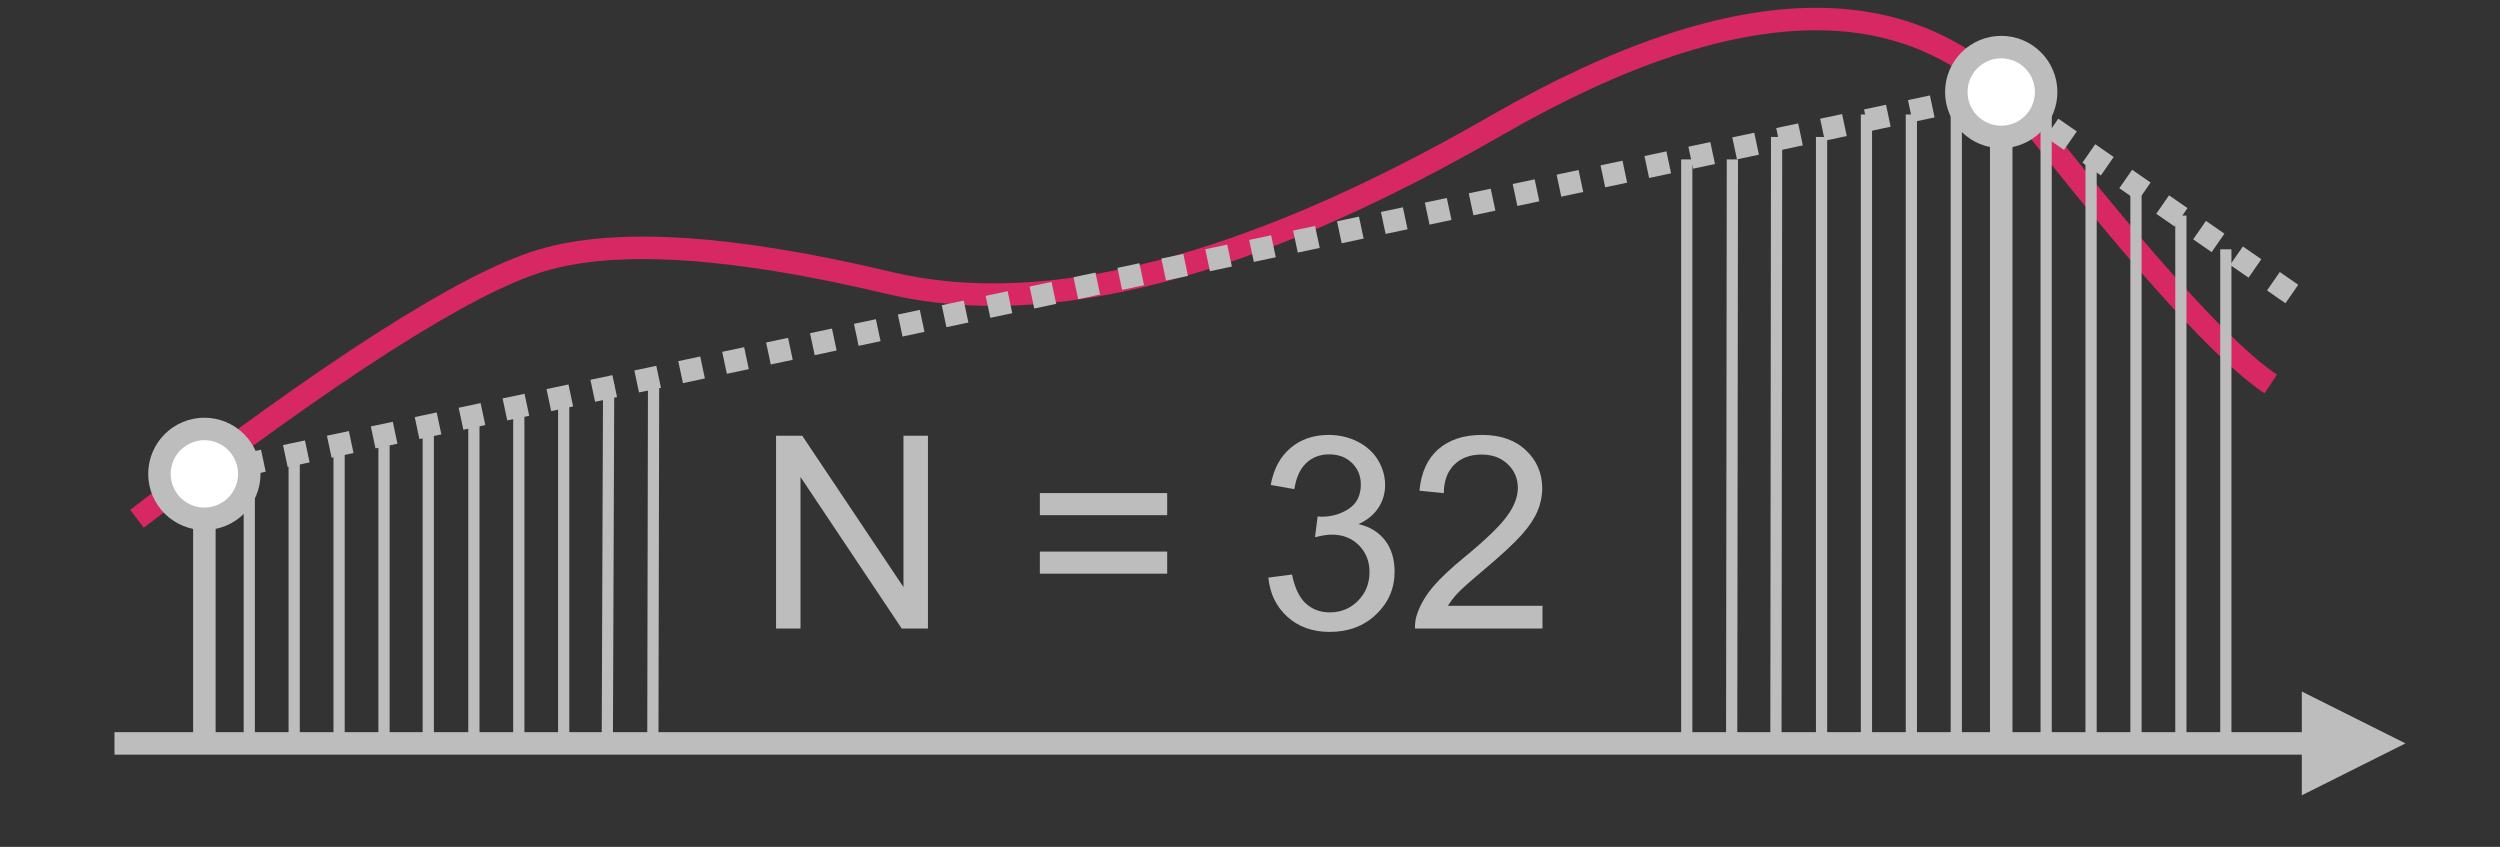 <?xml version="1.0" encoding="UTF-8" standalone="no"?>
<svg 
   width="427.92pt"
   height="144.96pt"
   viewBox="0 0 427.92 144.96"
   version="1.2"
   id="svg133"
   xmlns:xlink="http://www.w3.org/1999/xlink"
   xmlns="http://www.w3.org/2000/svg"
   xmlns:svg="http://www.w3.org/2000/svg" content="%3Cmxfile%20host%3D%22app.diagrams.net%22%20modified%3D%222022-05-24T13%3A16%3A18.687Z%22%20agent%3D%225.0%20(Windows%20NT%2010.0%3B%20Win64%3B%20x64)%20AppleWebKit%2F537.36%20(KHTML%2C%20like%20Gecko)%20Chrome%2F101.0.0.0%20Safari%2F537.36%22%20version%3D%2218.1.1%22%20etag%3D%22svAVbiXcCNdfmrsC1xdK%22%20type%3D%22google%22%3E%3Cdiagram%20id%3D%22DraDgdjezT8qhjT1og9_%22%3E7Ztbd6o4FMc%2Fja8uCBfhsbaeOS8z66zVh3lOJSpTJB4M1Z5PP4mE244gTRVtpT4UNmFH9u%2Bf2zaMrMf1%2Fq8Eb1Z%2F04BEI2QE%2B5H1NELINB2P%2FxOWd2nxUWZYJmEgTaXhOfxDpNGQ1jQMyLZWkFEasXBTN85pHJM5q9lwktBdvdiCRvVaN3hJFMPzHEeq9d8wYKvM6qFJaf9JwuUqr9l0%2FezKGueF5ZNsVzigu4rJmo2sx4RSlh2t948kEsHL45Ld96PhavHFEhKzLjfIuL%2FhKJXPNkJuxG%2BdLij3IEIY0eRwxf2dim81HSHrhYhP1eQuxf9%2F%2BA2HsoZV%2BOF1Z66yIvKx2XseS0b2wr5i64gbTH6Io3AZ8%2BM5fwbC656%2BkYSFPPoP8sI6DAJx%2BzQh2%2FAPfjm44hVPNzSM2YGtMx05T8JXyug2049wvWUJfSWP8pliGgsvizCKgElGhddL9o2RNQteXOiErglL3nmR%2FIaJVIPUuGVLF7tSMY5UwaoillwZWGp0WXguMfIDSfI4VesIVRD2eZq8kUCGhcTBg2gWZQAqOBKaxsGhqJEV%2FRGKig9n9XhyZXjG02z2UESQBEpDOhm%2FE%2FHJbQmJMAvf6u6PBU3W8Etoo4LHAXgcEPctTZM5kXdVWxBwhBwEONt1RwwnS8IURzzg%2BL1STGq3%2BQtPDFCP0fq9TA%2BUtybtz2GYwD9qL2%2FZ9fJSdY3lbb%2FNPz%2FIIlIKvNBEJ83bpzXfKvNMynl3rgpfkfp0Jj78yn%2FpeiPHKCM%2FlZXKagK8XRWNTZz8wox3bfHBIgLP3b8SNl%2BVjUw6RIeaccLkudXctDKdyaHo5lqbP54YlT8HaMEbG7Zf%2FjmabdGGmgfftKEtasjN%2BaTcjomrKj5FbnLM%2FQI9qwsguJo9q%2BLI9i5F070AzWNdxa2zUxqQLju1JVqXYjfRYVfrkSsgGzpn7bHh5oE7FmhjZwN%2Bsa7X6wA8ivhaUIDerUJGnjd4Lq7s%2BHIUrDW2m2yBuAj3AmdtMRCQBU4Pi5hTgD%2B1UuCz5nrokJwpVSRgqwqwm1l3XSf43yySRWKhULPbUyTzzMRF5gPG2PnSnYzpgqWCPdHrZBRHcHg6XydjmgPQFqDuuYC6EOi4uky42BhiogFvC150LrzoSng7ZMDuGG%2FDKPlxvN6V8H422fO98fpjv5psgTN8bdrtfnuDf8nUy5eHP4Fdt2YqTXHUG95L5GK%2BD144k9bGq8yke8Krla65G7xwXq2N91rz6i7JmfvFCydeti7eydi3m39O6Y12lwTS3dKGP8Dq076NiRcaclzNtJUkroX0aCuOesM7ZLza8LrnwnulkTmnOeDtsplFH%2B%2BV5tVd9nzdMV6wmIW%2FRnfHe6VV8ae3N31vvCc2G3TGi25kpjWkuFpoI29soMpmMbCR09KcZhcbC3qnPWS82mjDiZc23mtNvIaMVwteG47MuhMv6Kg3vEPGqw0vnFfrtl7oqDe8Q4qrDS%2FsnLU3bl%2Bpc7aGnFYbXpjTcsfagK80ucq3oQ6Aj%2B7%2BhQsnTxMvdNQbXnRWvPW32%2BBrOE2Yj729gROWV%2FoS0flrbpTui0KVCm5fLUob1lOL6Si%2FV3XSx4dfmXOUUQXI7UOvnPHT8sXcrHj5erM1%2Bx8%3D%3C%2Fdiagram%3E%3C%2Fmxfile%3E">
  <rect x="0" y="0" width="427.92" height="144.96" fill="#333333" stroke="none"/>
  <defs
     id="defs40">
    <g
       id="g20">
      <symbol
         overflow="visible"
         id="glyph0-0">
        <path
           style="stroke:none;"
           d=""
           id="path2" />
      </symbol>
      <symbol
         overflow="visible"
         id="glyph0-1">
        <path
           style="stroke:none;"
           d="M 3.516 0 L 3.516 -33 L 8 -33 L 25.328 -7.094 L 25.328 -33 L 29.516 -33 L 29.516 0 L 25.031 0 L 7.703 -25.938 L 7.703 0 Z M 3.516 0 "
           id="path5" />
      </symbol>
      <symbol
         overflow="visible"
         id="glyph0-2">
        <path
           style="stroke:none;"
           d=""
           id="path8" />
      </symbol>
      <symbol
         overflow="visible"
         id="glyph0-3">
        <path
           style="stroke:none;"
           d="M 24.359 -19.406 L 2.562 -19.406 L 2.562 -23.188 L 24.359 -23.188 Z M 24.359 -9.391 L 2.562 -9.391 L 2.562 -13.172 L 24.359 -13.172 Z M 24.359 -9.391 "
           id="path11" />
      </symbol>
      <symbol
         overflow="visible"
         id="glyph0-4">
        <path
           style="stroke:none;"
           d="M 1.938 -8.719 L 5.984 -9.25 C 6.453 -6.957 7.242 -5.301 8.359 -4.281 C 9.484 -3.27 10.848 -2.766 12.453 -2.766 C 14.359 -2.766 15.969 -3.426 17.281 -4.75 C 18.594 -6.07 19.25 -7.707 19.25 -9.656 C 19.25 -11.52 18.641 -13.055 17.422 -14.266 C 16.211 -15.473 14.664 -16.078 12.781 -16.078 C 12.02 -16.078 11.066 -15.926 9.922 -15.625 L 10.375 -19.188 C 10.645 -19.156 10.863 -19.141 11.031 -19.141 C 12.758 -19.141 14.312 -19.586 15.688 -20.484 C 17.07 -21.391 17.766 -22.781 17.766 -24.656 C 17.766 -26.133 17.258 -27.363 16.25 -28.344 C 15.25 -29.32 13.953 -29.812 12.359 -29.812 C 10.785 -29.812 9.473 -29.316 8.422 -28.328 C 7.367 -27.336 6.691 -25.848 6.391 -23.859 L 2.344 -24.578 C 2.832 -27.297 3.957 -29.398 5.719 -30.891 C 7.477 -32.391 9.66 -33.141 12.266 -33.141 C 14.066 -33.141 15.723 -32.754 17.234 -31.984 C 18.754 -31.211 19.914 -30.156 20.719 -28.812 C 21.52 -27.477 21.922 -26.062 21.922 -24.562 C 21.922 -23.133 21.535 -21.832 20.766 -20.656 C 20.004 -19.488 18.875 -18.562 17.375 -17.875 C 19.332 -17.426 20.848 -16.492 21.922 -15.078 C 23.004 -13.66 23.547 -11.883 23.547 -9.75 C 23.547 -6.863 22.492 -4.422 20.391 -2.422 C 18.297 -0.422 15.641 0.578 12.422 0.578 C 9.523 0.578 7.117 -0.281 5.203 -2 C 3.297 -3.727 2.207 -5.969 1.938 -8.719 Z M 1.938 -8.719 "
           id="path14" />
      </symbol>
      <symbol
         overflow="visible"
         id="glyph0-5">
        <path
           style="stroke:none;"
           d="M 23.219 -3.891 L 23.219 0 L 1.391 0 C 1.359 -0.977 1.52 -1.914 1.875 -2.812 C 2.426 -4.301 3.312 -5.766 4.531 -7.203 C 5.758 -8.641 7.531 -10.305 9.844 -12.203 C 13.426 -15.141 15.848 -17.469 17.109 -19.188 C 18.367 -20.906 19 -22.531 19 -24.062 C 19 -25.676 18.426 -27.031 17.281 -28.125 C 16.133 -29.227 14.633 -29.781 12.781 -29.781 C 10.832 -29.781 9.27 -29.195 8.094 -28.031 C 6.926 -26.863 6.336 -25.242 6.328 -23.172 L 2.156 -23.594 C 2.445 -26.695 3.52 -29.062 5.375 -30.688 C 7.238 -32.32 9.738 -33.141 12.875 -33.141 C 16.039 -33.141 18.547 -32.258 20.391 -30.5 C 22.242 -28.75 23.172 -26.578 23.172 -23.984 C 23.172 -22.66 22.898 -21.359 22.359 -20.078 C 21.816 -18.805 20.914 -17.461 19.656 -16.047 C 18.406 -14.641 16.328 -12.707 13.422 -10.25 C 10.984 -8.207 9.422 -6.82 8.734 -6.094 C 8.047 -5.363 7.477 -4.629 7.031 -3.891 Z M 23.219 -3.891 "
           id="path17" />
      </symbol>
    </g>
    <clipPath
       id="clip1">
      <path
         d="M 0 0 L 427.922 0 L 427.922 143.914 L 0 143.914 Z M 0 0 "
         id="path22" />
    </clipPath>
    <clipPath
       id="clip2">
      <path
         d="M 76 38 L 132 38 L 132 143.914 L 76 143.914 Z M 76 38 "
         id="path25" />
    </clipPath>
    <clipPath
       id="clip3">
      <path
         d="M 84 38 L 139 38 L 139 143.914 L 84 143.914 Z M 84 38 "
         id="path28" />
    </clipPath>
    <clipPath
       id="clip4">
      <path
         d="M 276 0 L 332 0 L 332 143.914 L 276 143.914 Z M 276 0 "
         id="path31" />
    </clipPath>
    <clipPath
       id="clip5">
      <path
         d="M 269 0 L 324 0 L 324 143.914 L 269 143.914 Z M 269 0 "
         id="path34" />
    </clipPath>
    <clipPath
       id="clip6">
      <path
         d="M 341 67 L 427.922 67 L 427.922 143.914 L 341 143.914 Z M 341 67 "
         id="path37" />
    </clipPath>
  </defs>
  <g
     id="surface1">
    <g
       style="fill:#bdbdbd;fill-opacity:1"
       id="g54">
      <use
         xlink:href="#glyph0-1"
         x="129.319"
         y="107.586"
         id="use42"
         width="100%"
         height="100%" />
      <use
         xlink:href="#glyph0-2"
         x="162.617"
         y="107.586"
         id="use44"
         width="100%"
         height="100%" />
      <use
         xlink:href="#glyph0-3"
         x="175.427"
         y="107.586"
         id="use46"
         width="100%"
         height="100%" />
      <use
         xlink:href="#glyph0-2"
         x="202.354"
         y="107.586"
         id="use48"
         width="100%"
         height="100%" />
      <use
         xlink:href="#glyph0-4"
         x="215.164"
         y="107.586"
         id="use50"
         width="100%"
         height="100%" />
      <use
         xlink:href="#glyph0-5"
         x="240.807"
         y="107.586"
         id="use52"
         width="100%"
         height="100%" />
    </g>
    <g
       clip-path="url(#clip1)"
       clip-rule="nonzero"
       id="g58">
      <path
         style="fill:none;stroke:#D72864;stroke-width:5.13;stroke-linecap:butt;stroke-linejoin:miter;stroke-miterlimit:10;stroke-opacity:1"
         d="M 30.758,117.902 C 75.185,83.726 105.942,64.074 123.03,58.951 c 17.088,-5.128 43.567,-3.419 79.447,5.128 35.891,8.541 82.027,-3.424 138.414,-35.891 56.387,-32.456 97.39,-32.456 123.02,0 25.63,32.467 43.572,52.119 53.828,58.951"
         transform="matrix(0.75,0,0,0.75,0.375,0.375)"
         id="path56" />
    </g>
    <path
       style="fill:#bdbdbd;fill-opacity:1;fill-rule:nonzero;stroke:none"
       d="m 33.406,79.371 3.758,-0.797 0.801,3.762 -3.762,0.797 m 6.719,-5.355 3.758,-0.801 0.801,3.762 -3.758,0.801 m 6.719,-5.359 3.758,-0.797 0.797,3.762 -3.758,0.797 m 6.719,-5.359 3.758,-0.797 0.801,3.762 -3.758,0.797 m 6.715,-5.355 3.762,-0.797 0.797,3.758 L 64.273,76.75 m 6.719,-5.359 3.758,-0.797 0.797,3.762 -3.758,0.797 m 6.719,-5.355 3.758,-0.801 0.801,3.762 -3.758,0.801 m 6.719,-5.359 3.758,-0.797 0.797,3.762 -3.758,0.797 m 6.719,-5.359 3.758,-0.797 0.801,3.762 -3.762,0.797 m 6.719,-5.355 3.762,-0.797 0.797,3.758 -3.758,0.801 m 6.719,-5.359 3.758,-0.797 0.797,3.762 -3.758,0.797 m 6.719,-5.355 3.758,-0.801 0.801,3.762 -3.758,0.801 m 6.719,-5.359 3.758,-0.797 0.797,3.762 -3.758,0.797 m 6.719,-5.359 3.758,-0.797 0.801,3.762 -3.762,0.797 m 6.719,-5.355 3.758,-0.797 0.801,3.758 -3.758,0.801 m 6.719,-5.359 3.758,-0.797 0.797,3.762 -3.758,0.797 m 6.719,-5.355 3.758,-0.801 0.801,3.762 -3.758,0.801 m 6.715,-5.359 3.762,-0.797 0.797,3.762 L 161.996,56 m 6.719,-5.359 3.758,-0.797 0.797,3.762 -3.758,0.797 m 6.719,-5.355 3.758,-0.797 0.801,3.758 -3.758,0.801 m 6.719,-5.359 3.758,-0.797 0.797,3.762 -3.758,0.797 m 6.719,-5.355 3.758,-0.801 0.801,3.762 -3.762,0.801 m 6.719,-5.359 3.762,-0.797 0.797,3.762 -3.758,0.797 m 6.719,-5.359 3.758,-0.797 0.797,3.762 -3.758,0.797 m 6.719,-5.355 3.758,-0.797 0.801,3.762 -3.758,0.797 m 6.719,-5.359 3.758,-0.797 0.797,3.762 -3.758,0.797 m 6.719,-5.355 3.758,-0.801 0.801,3.762 -3.762,0.801 m 6.719,-5.359 3.758,-0.797 0.801,3.762 -3.758,0.797 m 6.719,-5.359 3.758,-0.797 0.797,3.762 -3.758,0.797 m 6.719,-5.355 3.758,-0.797 0.801,3.762 -3.762,0.797 m 6.719,-5.359 3.762,-0.797 0.797,3.762 -3.758,0.797 m 6.719,-5.355 3.758,-0.801 0.797,3.762 -3.758,0.801 m 6.719,-5.359 3.758,-0.797 0.801,3.762 -3.758,0.797 m 6.719,-5.355 3.758,-0.801 0.797,3.762 -3.758,0.797 m 6.719,-5.355 3.758,-0.797 0.801,3.762 -3.762,0.797 m 6.719,-5.359 3.762,-0.797 0.797,3.762 -3.758,0.797 m 6.719,-5.355 3.758,-0.801 0.797,3.762 -3.758,0.801 m 6.719,-5.359 3.758,-0.797 0.801,3.762 -3.758,0.797 m 6.715,-5.355 3.762,-0.801 0.797,3.762 -3.758,0.797 m 6.719,-5.355 3.758,-0.797 0.801,3.762 -3.762,0.797 m 6.719,-5.359 0.34,-0.07 0.801,3.762 -0.34,0.07"
       id="path60" />
    <path
       style="fill:none;stroke:#bdbdbd;stroke-width:5.13;stroke-linecap:butt;stroke-linejoin:miter;stroke-miterlimit:10;stroke-opacity:1"
       d="M 46.142,169.162 V 107.652"
       transform="matrix(0.75,0,0,0.75,0.375,0.375)"
       id="path62" />
    <path
       style="fill:none;stroke:#bdbdbd;stroke-width:5.13;stroke-linecap:butt;stroke-linejoin:miter;stroke-miterlimit:10;stroke-opacity:1"
       d="M 456.23,169.162 V 30.758"
       transform="matrix(0.75,0,0,0.75,0.375,0.375)"
       id="path64" />
    <path
       style="fill:#bdbdbd;fill-opacity:1;fill-rule:nonzero;stroke:none"
       d="m 391.195,51.906 -3.156,-2.188 2.188,-3.16 3.16,2.188 m -8.508,-1.215 -3.16,-2.188 2.191,-3.16 3.156,2.188 m -8.504,-1.215 -3.16,-2.188 2.188,-3.16 3.16,2.188 m -8.508,-1.215 -3.16,-2.188 2.191,-3.16 3.16,2.188 m -8.508,-1.215 -3.16,-2.188 2.191,-3.16 3.156,2.188 m -8.508,-1.215 -3.156,-2.188 2.188,-3.16 3.16,2.188 m -8.508,-1.215 -3.16,-2.188 2.191,-3.16 3.16,2.188 m -8.508,-1.215 -3.16,-2.188 2.188,-3.16 3.16,2.188"
       id="path66" />
    <path
       style="fill:#ffffff;fill-opacity:1;fill-rule:nonzero;stroke:#bdbdbd;stroke-width:5.13;stroke-linecap:butt;stroke-linejoin:miter;stroke-miterlimit:4;stroke-opacity:1"
       d="m 466.481,20.502 c 0,0.672 -0.062,1.339 -0.198,1.996 -0.13,0.662 -0.323,1.303 -0.584,1.923 -0.255,0.625 -0.573,1.214 -0.943,1.777 -0.375,0.558 -0.803,1.074 -1.277,1.553 -0.474,0.474 -0.995,0.902 -1.553,1.272 -0.558,0.375 -1.152,0.693 -1.772,0.948 -0.625,0.261 -1.266,0.453 -1.923,0.584 -0.662,0.13 -1.329,0.198 -2.001,0.198 -0.672,0 -1.339,-0.068 -2.001,-0.198 -0.662,-0.13 -1.303,-0.323 -1.923,-0.584 -0.62,-0.255 -1.214,-0.573 -1.772,-0.948 -0.558,-0.37 -1.079,-0.797 -1.553,-1.272 -0.474,-0.479 -0.902,-0.995 -1.277,-1.553 -0.375,-0.563 -0.688,-1.152 -0.948,-1.777 -0.255,-0.62 -0.448,-1.261 -0.584,-1.923 -0.13,-0.657 -0.193,-1.324 -0.193,-1.996 0,-0.677 0.062,-1.339 0.193,-2.001 0.135,-0.662 0.328,-1.303 0.584,-1.923 0.261,-0.625 0.573,-1.214 0.948,-1.772 0.375,-0.563 0.803,-1.079 1.277,-1.553 0.474,-0.479 0.995,-0.902 1.553,-1.277 0.558,-0.375 1.152,-0.688 1.772,-0.948 0.62,-0.255 1.261,-0.453 1.923,-0.584 0.662,-0.13 1.329,-0.198 2.001,-0.198 0.672,0 1.339,0.068 2.001,0.198 0.657,0.13 1.298,0.328 1.923,0.584 0.62,0.261 1.214,0.573 1.772,0.948 0.558,0.375 1.079,0.797 1.553,1.277 0.474,0.474 0.902,0.99 1.277,1.553 0.37,0.558 0.688,1.147 0.943,1.772 0.261,0.62 0.453,1.261 0.584,1.923 0.135,0.662 0.198,1.324 0.198,2.001 z m 0,0"
       transform="matrix(0.75,0,0,0.75,0.375,0.375)"
       id="path68" />
    <path
       style="fill:#ffffff;fill-opacity:1;fill-rule:nonzero;stroke:#bdbdbd;stroke-width:5.13;stroke-linecap:butt;stroke-linejoin:miter;stroke-miterlimit:4;stroke-opacity:1"
       d="m 56.393,107.652 c 0,0.672 -0.068,1.339 -0.198,1.996 -0.13,0.662 -0.323,1.303 -0.584,1.928 -0.255,0.62 -0.573,1.209 -0.948,1.772 -0.37,0.558 -0.797,1.074 -1.272,1.553 -0.479,0.474 -0.995,0.902 -1.553,1.272 -0.563,0.375 -1.152,0.693 -1.777,0.948 -0.62,0.261 -1.261,0.453 -1.923,0.584 -0.657,0.13 -1.324,0.198 -1.996,0.198 -0.677,0 -1.339,-0.068 -2.001,-0.198 -0.662,-0.13 -1.303,-0.323 -1.923,-0.584 -0.625,-0.255 -1.214,-0.573 -1.772,-0.948 -0.563,-0.37 -1.079,-0.797 -1.553,-1.272 -0.479,-0.479 -0.902,-0.995 -1.277,-1.553 -0.375,-0.563 -0.688,-1.152 -0.948,-1.772 -0.255,-0.625 -0.453,-1.266 -0.584,-1.928 -0.13,-0.657 -0.198,-1.324 -0.198,-1.996 0,-0.672 0.068,-1.339 0.198,-2.001 0.13,-0.662 0.328,-1.303 0.584,-1.923 0.261,-0.625 0.573,-1.214 0.948,-1.772 0.375,-0.563 0.797,-1.079 1.277,-1.553 0.474,-0.479 0.99,-0.902 1.553,-1.277 0.558,-0.375 1.147,-0.688 1.772,-0.948 0.62,-0.255 1.261,-0.453 1.923,-0.584 0.662,-0.13 1.324,-0.198 2.001,-0.198 0.672,0 1.339,0.068 1.996,0.198 0.662,0.13 1.303,0.328 1.923,0.584 0.625,0.261 1.214,0.573 1.777,0.948 0.558,0.375 1.074,0.797 1.553,1.277 0.474,0.474 0.902,0.99 1.272,1.553 0.375,0.558 0.693,1.147 0.948,1.772 0.261,0.62 0.453,1.261 0.584,1.923 0.13,0.662 0.198,1.329 0.198,2.001 z m 0,0"
       transform="matrix(0.75,0,0,0.75,0.375,0.375)"
       id="path70" />
    <path
       style="fill:none;stroke:#bdbdbd;stroke-width:2.56;stroke-linecap:butt;stroke-linejoin:miter;stroke-miterlimit:10;stroke-opacity:1"
       d="m 66.638,102.518 v 66.643"
       transform="matrix(0.75,0,0,0.75,0.375,0.375)"
       id="path72" />
    <path
       style="fill:none;stroke:#bdbdbd;stroke-width:2.56;stroke-linecap:butt;stroke-linejoin:miter;stroke-miterlimit:10;stroke-opacity:1"
       d="m 76.889,102.518 v 66.643"
       transform="matrix(0.75,0,0,0.75,0.375,0.375)"
       id="path74" />
    <path
       style="fill:none;stroke:#bdbdbd;stroke-width:2.56;stroke-linecap:butt;stroke-linejoin:miter;stroke-miterlimit:10;stroke-opacity:1"
       d="m 56.393,102.518 v 66.643"
       transform="matrix(0.75,0,0,0.75,0.375,0.375)"
       id="path76" />
    <path
       style="fill:none;stroke:#bdbdbd;stroke-width:2.56;stroke-linecap:butt;stroke-linejoin:miter;stroke-miterlimit:10;stroke-opacity:1"
       d="M 87.14,97.401 V 169.162"
       transform="matrix(0.75,0,0,0.75,0.375,0.375)"
       id="path78" />
    <path
       style="fill:none;stroke:#bdbdbd;stroke-width:2.56;stroke-linecap:butt;stroke-linejoin:miter;stroke-miterlimit:10;stroke-opacity:1"
       d="M 97.239,97.401 V 169.162"
       transform="matrix(0.75,0,0,0.75,0.375,0.375)"
       id="path80" />
    <path
       style="fill:none;stroke:#bdbdbd;stroke-width:2.56;stroke-linecap:butt;stroke-linejoin:miter;stroke-miterlimit:10;stroke-opacity:1"
       d="m 107.652,92.268 v 76.894"
       transform="matrix(0.75,0,0,0.75,0.375,0.375)"
       id="path82" />
    <path
       style="fill:none;stroke:#bdbdbd;stroke-width:2.56;stroke-linecap:butt;stroke-linejoin:miter;stroke-miterlimit:10;stroke-opacity:1"
       d="m 117.902,92.268 v 76.894"
       transform="matrix(0.75,0,0,0.75,0.375,0.375)"
       id="path84" />
    <path
       style="fill:none;stroke:#bdbdbd;stroke-width:2.56;stroke-linecap:butt;stroke-linejoin:miter;stroke-miterlimit:10;stroke-opacity:1"
       d="m 128.148,92.268 v 76.894"
       transform="matrix(0.75,0,0,0.75,0.375,0.375)"
       id="path86" />
    <g
       clip-path="url(#clip2)"
       clip-rule="nonzero"
       id="g90">
      <path
         style="fill:none;stroke:#bdbdbd;stroke-width:2.56;stroke-linecap:butt;stroke-linejoin:miter;stroke-miterlimit:10;stroke-opacity:1"
         d="m 138.409,87.14 -0.307,82.022"
         transform="matrix(0.75,0,0,0.75,0.375,0.375)"
         id="path88" />
    </g>
    <g
       clip-path="url(#clip3)"
       clip-rule="nonzero"
       id="g94">
      <path
         style="fill:none;stroke:#bdbdbd;stroke-width:2.56;stroke-linecap:butt;stroke-linejoin:miter;stroke-miterlimit:10;stroke-opacity:1"
         d="m 148.66,87.14 -0.162,82.022"
         transform="matrix(0.75,0,0,0.75,0.375,0.375)"
         id="path92" />
    </g>
    <path
       style="fill:none;stroke:#bdbdbd;stroke-width:2.56;stroke-linecap:butt;stroke-linejoin:miter;stroke-miterlimit:10;stroke-opacity:1"
       d="M 445.969,25.63 V 169.162"
       transform="matrix(0.75,0,0,0.75,0.375,0.375)"
       id="path96" />
    <path
       style="fill:none;stroke:#bdbdbd;stroke-width:2.56;stroke-linecap:butt;stroke-linejoin:miter;stroke-miterlimit:10;stroke-opacity:1"
       d="M 435.718,25.63 V 169.162"
       transform="matrix(0.75,0,0,0.75,0.375,0.375)"
       id="path98" />
    <path
       style="fill:none;stroke:#bdbdbd;stroke-width:2.56;stroke-linecap:butt;stroke-linejoin:miter;stroke-miterlimit:10;stroke-opacity:1"
       d="M 425.467,25.63 V 169.162"
       transform="matrix(0.75,0,0,0.75,0.375,0.375)"
       id="path100" />
    <path
       style="fill:none;stroke:#bdbdbd;stroke-width:2.56;stroke-linecap:butt;stroke-linejoin:miter;stroke-miterlimit:10;stroke-opacity:1"
       d="M 415.222,30.758 V 169.162"
       transform="matrix(0.75,0,0,0.75,0.375,0.375)"
       id="path102" />
    <g
       clip-path="url(#clip4)"
       clip-rule="nonzero"
       id="g106">
      <path
         style="fill:none;stroke:#bdbdbd;stroke-width:2.56;stroke-linecap:butt;stroke-linejoin:miter;stroke-miterlimit:10;stroke-opacity:1"
         d="M 404.961,30.758 404.81,169.162"
         transform="matrix(0.75,0,0,0.75,0.375,0.375)"
         id="path104" />
    </g>
    <g
       clip-path="url(#clip5)"
       clip-rule="nonzero"
       id="g110">
      <path
         style="fill:none;stroke:#bdbdbd;stroke-width:2.56;stroke-linecap:butt;stroke-linejoin:miter;stroke-miterlimit:10;stroke-opacity:1"
         d="M 394.871,35.881 394.71,169.162"
         transform="matrix(0.75,0,0,0.75,0.375,0.375)"
         id="path108" />
    </g>
    <path
       style="fill:none;stroke:#bdbdbd;stroke-width:2.56;stroke-linecap:butt;stroke-linejoin:miter;stroke-miterlimit:10;stroke-opacity:1"
       d="M 384.459,35.881 V 169.162"
       transform="matrix(0.75,0,0,0.75,0.375,0.375)"
       id="path112" />
    <path
       style="fill:none;stroke:#bdbdbd;stroke-width:2.56;stroke-linecap:butt;stroke-linejoin:miter;stroke-miterlimit:10;stroke-opacity:1"
       d="M 466.481,25.63 V 169.162"
       transform="matrix(0.75,0,0,0.75,0.375,0.375)"
       id="path114" />
    <path
       style="fill:none;stroke:#bdbdbd;stroke-width:2.56;stroke-linecap:butt;stroke-linejoin:miter;stroke-miterlimit:10;stroke-opacity:1"
       d="M 476.732,35.881 V 169.162"
       transform="matrix(0.75,0,0,0.75,0.375,0.375)"
       id="path116" />
    <path
       style="fill:none;stroke:#bdbdbd;stroke-width:2.56;stroke-linecap:butt;stroke-linejoin:miter;stroke-miterlimit:10;stroke-opacity:1"
       d="M 486.983,41.009 V 169.162"
       transform="matrix(0.75,0,0,0.75,0.375,0.375)"
       id="path118" />
    <path
       style="fill:none;stroke:#bdbdbd;stroke-width:2.56;stroke-linecap:butt;stroke-linejoin:miter;stroke-miterlimit:10;stroke-opacity:1"
       d="M 497.228,48.701 V 169.162"
       transform="matrix(0.75,0,0,0.75,0.375,0.375)"
       id="path120" />
    <path
       style="fill:none;stroke:#bdbdbd;stroke-width:2.56;stroke-linecap:butt;stroke-linejoin:miter;stroke-miterlimit:10;stroke-opacity:1"
       d="M 507.489,56.393 V 169.162"
       transform="matrix(0.75,0,0,0.75,0.375,0.375)"
       id="path122" />
    <path
       style="fill:none;stroke:#bdbdbd;stroke-width:5.13;stroke-linecap:butt;stroke-linejoin:miter;stroke-miterlimit:10;stroke-opacity:1"
       d="M 527.392,169.162 H 25.63"
       transform="matrix(0.75,0,0,0.75,0.375,0.375)"
       id="path124" />
    <path
       style="fill:#bdbdbd;fill-opacity:1;fill-rule:nonzero;stroke:none"
       d="m 407.207,127.172 -11.52,5.762 v -11.527 z m 0,0"
       id="path126" />
    <g
       clip-path="url(#clip6)"
       clip-rule="nonzero"
       id="g130">
      <path
         style="fill:none;stroke:#bdbdbd;stroke-width:5.13;stroke-linecap:butt;stroke-linejoin:miter;stroke-miterlimit:10;stroke-opacity:1"
         d="m 542.76,169.162 -15.368,7.687 v -15.379 z m 0,0"
         transform="matrix(0.75,0,0,0.75,0.375,0.375)"
         id="path128" />
    </g>
  </g>
</svg>
